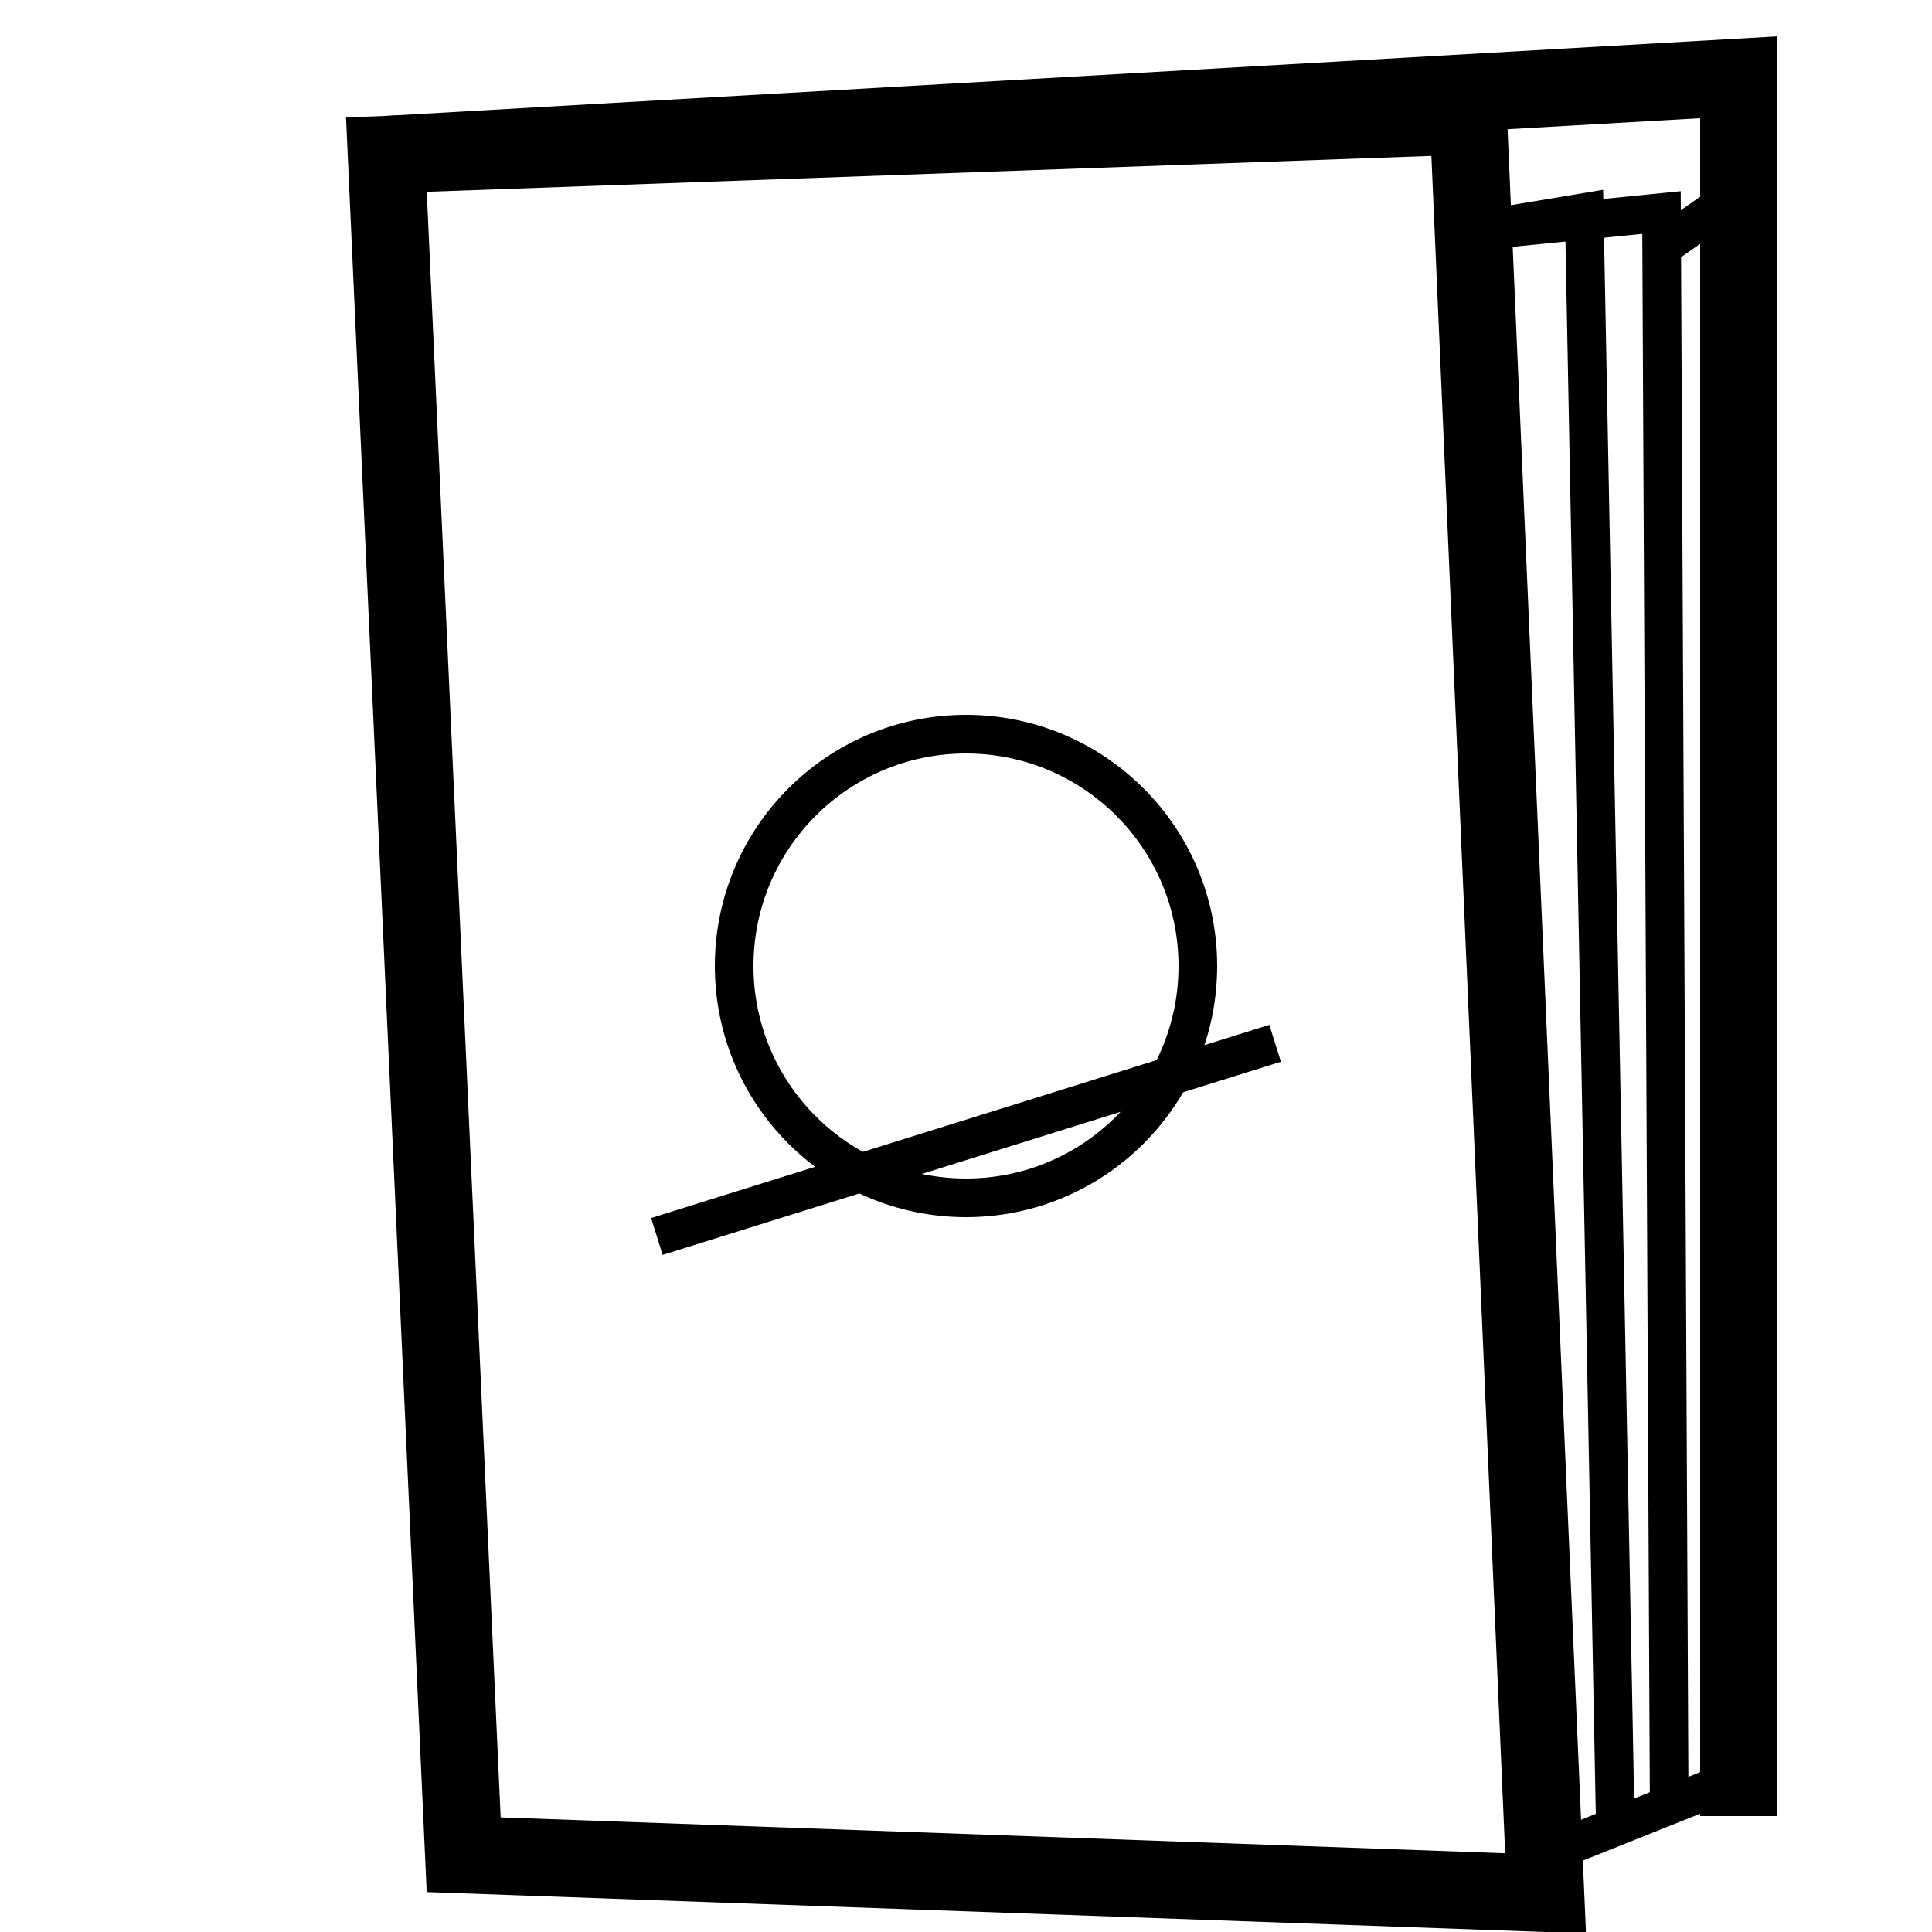 <?xml version="1.0" encoding="UTF-8"?>
<svg width="50" height="50" xmlns="http://www.w3.org/2000/svg">
    <!-- Back Cover lines -->
    <polyline points="10,4 45,2 45,47" fill="none" stroke="black" stroke-width="2" />
    <!-- Front Cover -->
    <polygon points="10,4 38,3 40,49 12,48" fill="none" stroke="black" stroke-width="2" />
    <!-- Pages -->
    <line x1="45" y1="46" x2="40" y2="48" stroke="black" stroke-width="1" />
    <polyline points="38,6 41,5.5 41.8,47" fill="none" stroke="black" stroke-width="1" />
    <polyline points="38,6 43,5.5 43.2,47" fill="none" stroke="black" stroke-width="1" />
    <line x1="43" y1="6.4" x2="45" y2="5" stroke="black" stroke-width="1" />
    <!-- Book Cover Illustration -->
    <circle cx="25" cy="25" r="6" fill="none" stroke="black" stroke-width="1" />
    <line x1="17" y1="32" x2="33" y2="27" stroke="black" stroke-width="1" />

</svg>